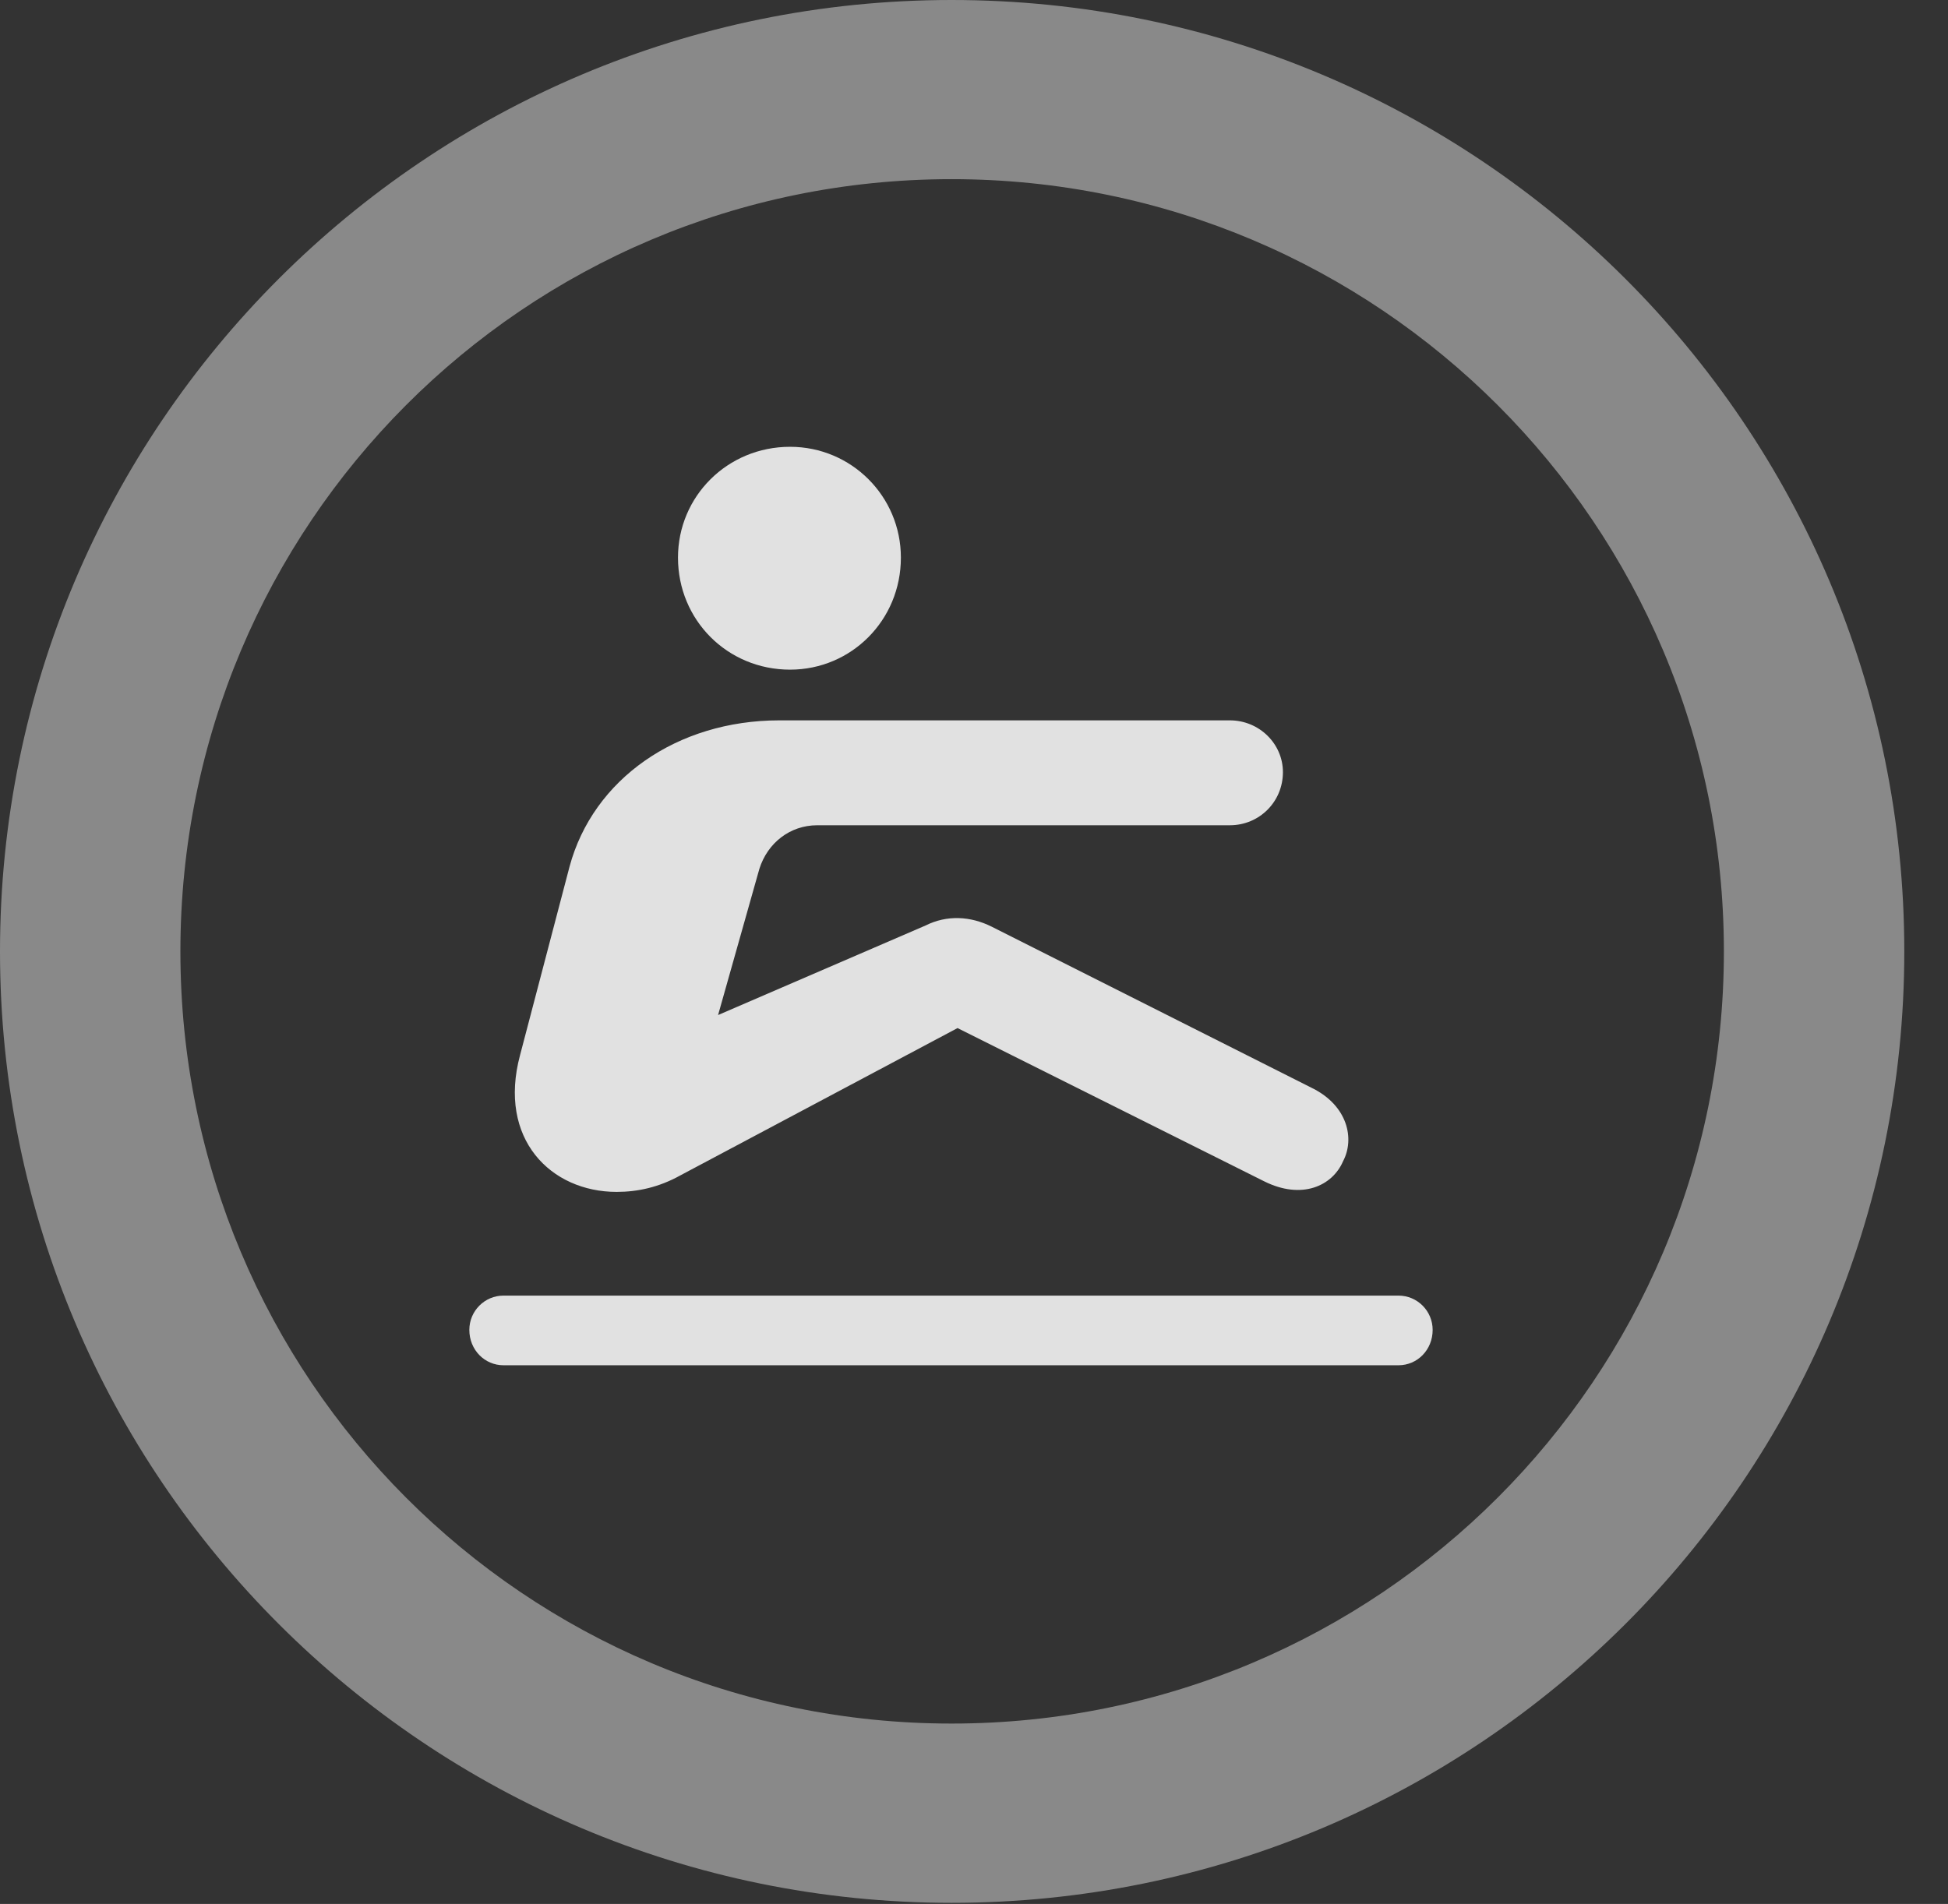 <?xml version="1.0" encoding="UTF-8"?>
<!--Generator: Apple Native CoreSVG 341-->
<!DOCTYPE svg
PUBLIC "-//W3C//DTD SVG 1.1//EN"
       "http://www.w3.org/Graphics/SVG/1.1/DTD/svg11.dtd">
<svg version="1.1" xmlns="http://www.w3.org/2000/svg" xmlns:xlink="http://www.w3.org/1999/xlink" viewBox="0 0 16.133 15.771">
 <rect x="0" y="0" width="16.133" height="15.771" fill="#333333" stroke="none"/>
 <g>
  <rect height="15.771" opacity="0" width="16.133" x="0" y="0"/>
  <path d="M7.881 15.762C12.236 15.762 15.771 12.236 15.771 7.881C15.771 3.525 12.236 0 7.881 0C3.535 0 0 3.525 0 7.881C0 12.236 3.535 15.762 7.881 15.762ZM7.881 14.277C4.346 14.277 1.494 11.416 1.494 7.881C1.494 4.346 4.346 1.484 7.881 1.484C11.416 1.484 14.277 4.346 14.277 7.881C14.277 11.416 11.416 14.277 7.881 14.277Z" fill="white" fill-opacity="0.425"/>
  <path d="M6.543 5.547C7.051 5.547 7.461 5.137 7.461 4.619C7.461 4.111 7.051 3.701 6.543 3.701C6.025 3.701 5.615 4.111 5.615 4.619C5.615 5.137 6.025 5.547 6.543 5.547ZM4.307 8.74C4.121 9.434 4.561 9.873 5.107 9.873C5.283 9.873 5.459 9.834 5.635 9.736L7.93 8.516L10.469 9.785C10.781 9.941 11.035 9.824 11.123 9.619C11.221 9.434 11.162 9.16 10.869 9.014L8.213 7.676C8.037 7.588 7.842 7.578 7.666 7.666L5.947 8.408L6.289 7.197C6.357 6.982 6.543 6.836 6.768 6.836L10.185 6.836C10.43 6.836 10.625 6.641 10.625 6.396C10.625 6.162 10.43 5.967 10.185 5.967L6.455 5.967C5.605 5.967 4.912 6.455 4.717 7.178ZM4.17 11.309L11.582 11.309C11.738 11.309 11.865 11.182 11.865 11.016C11.865 10.859 11.738 10.732 11.582 10.732L4.17 10.732C4.014 10.732 3.887 10.859 3.887 11.016C3.887 11.182 4.014 11.309 4.17 11.309Z" fill="white" fill-opacity="0.85"/>
 </g>
</svg>
